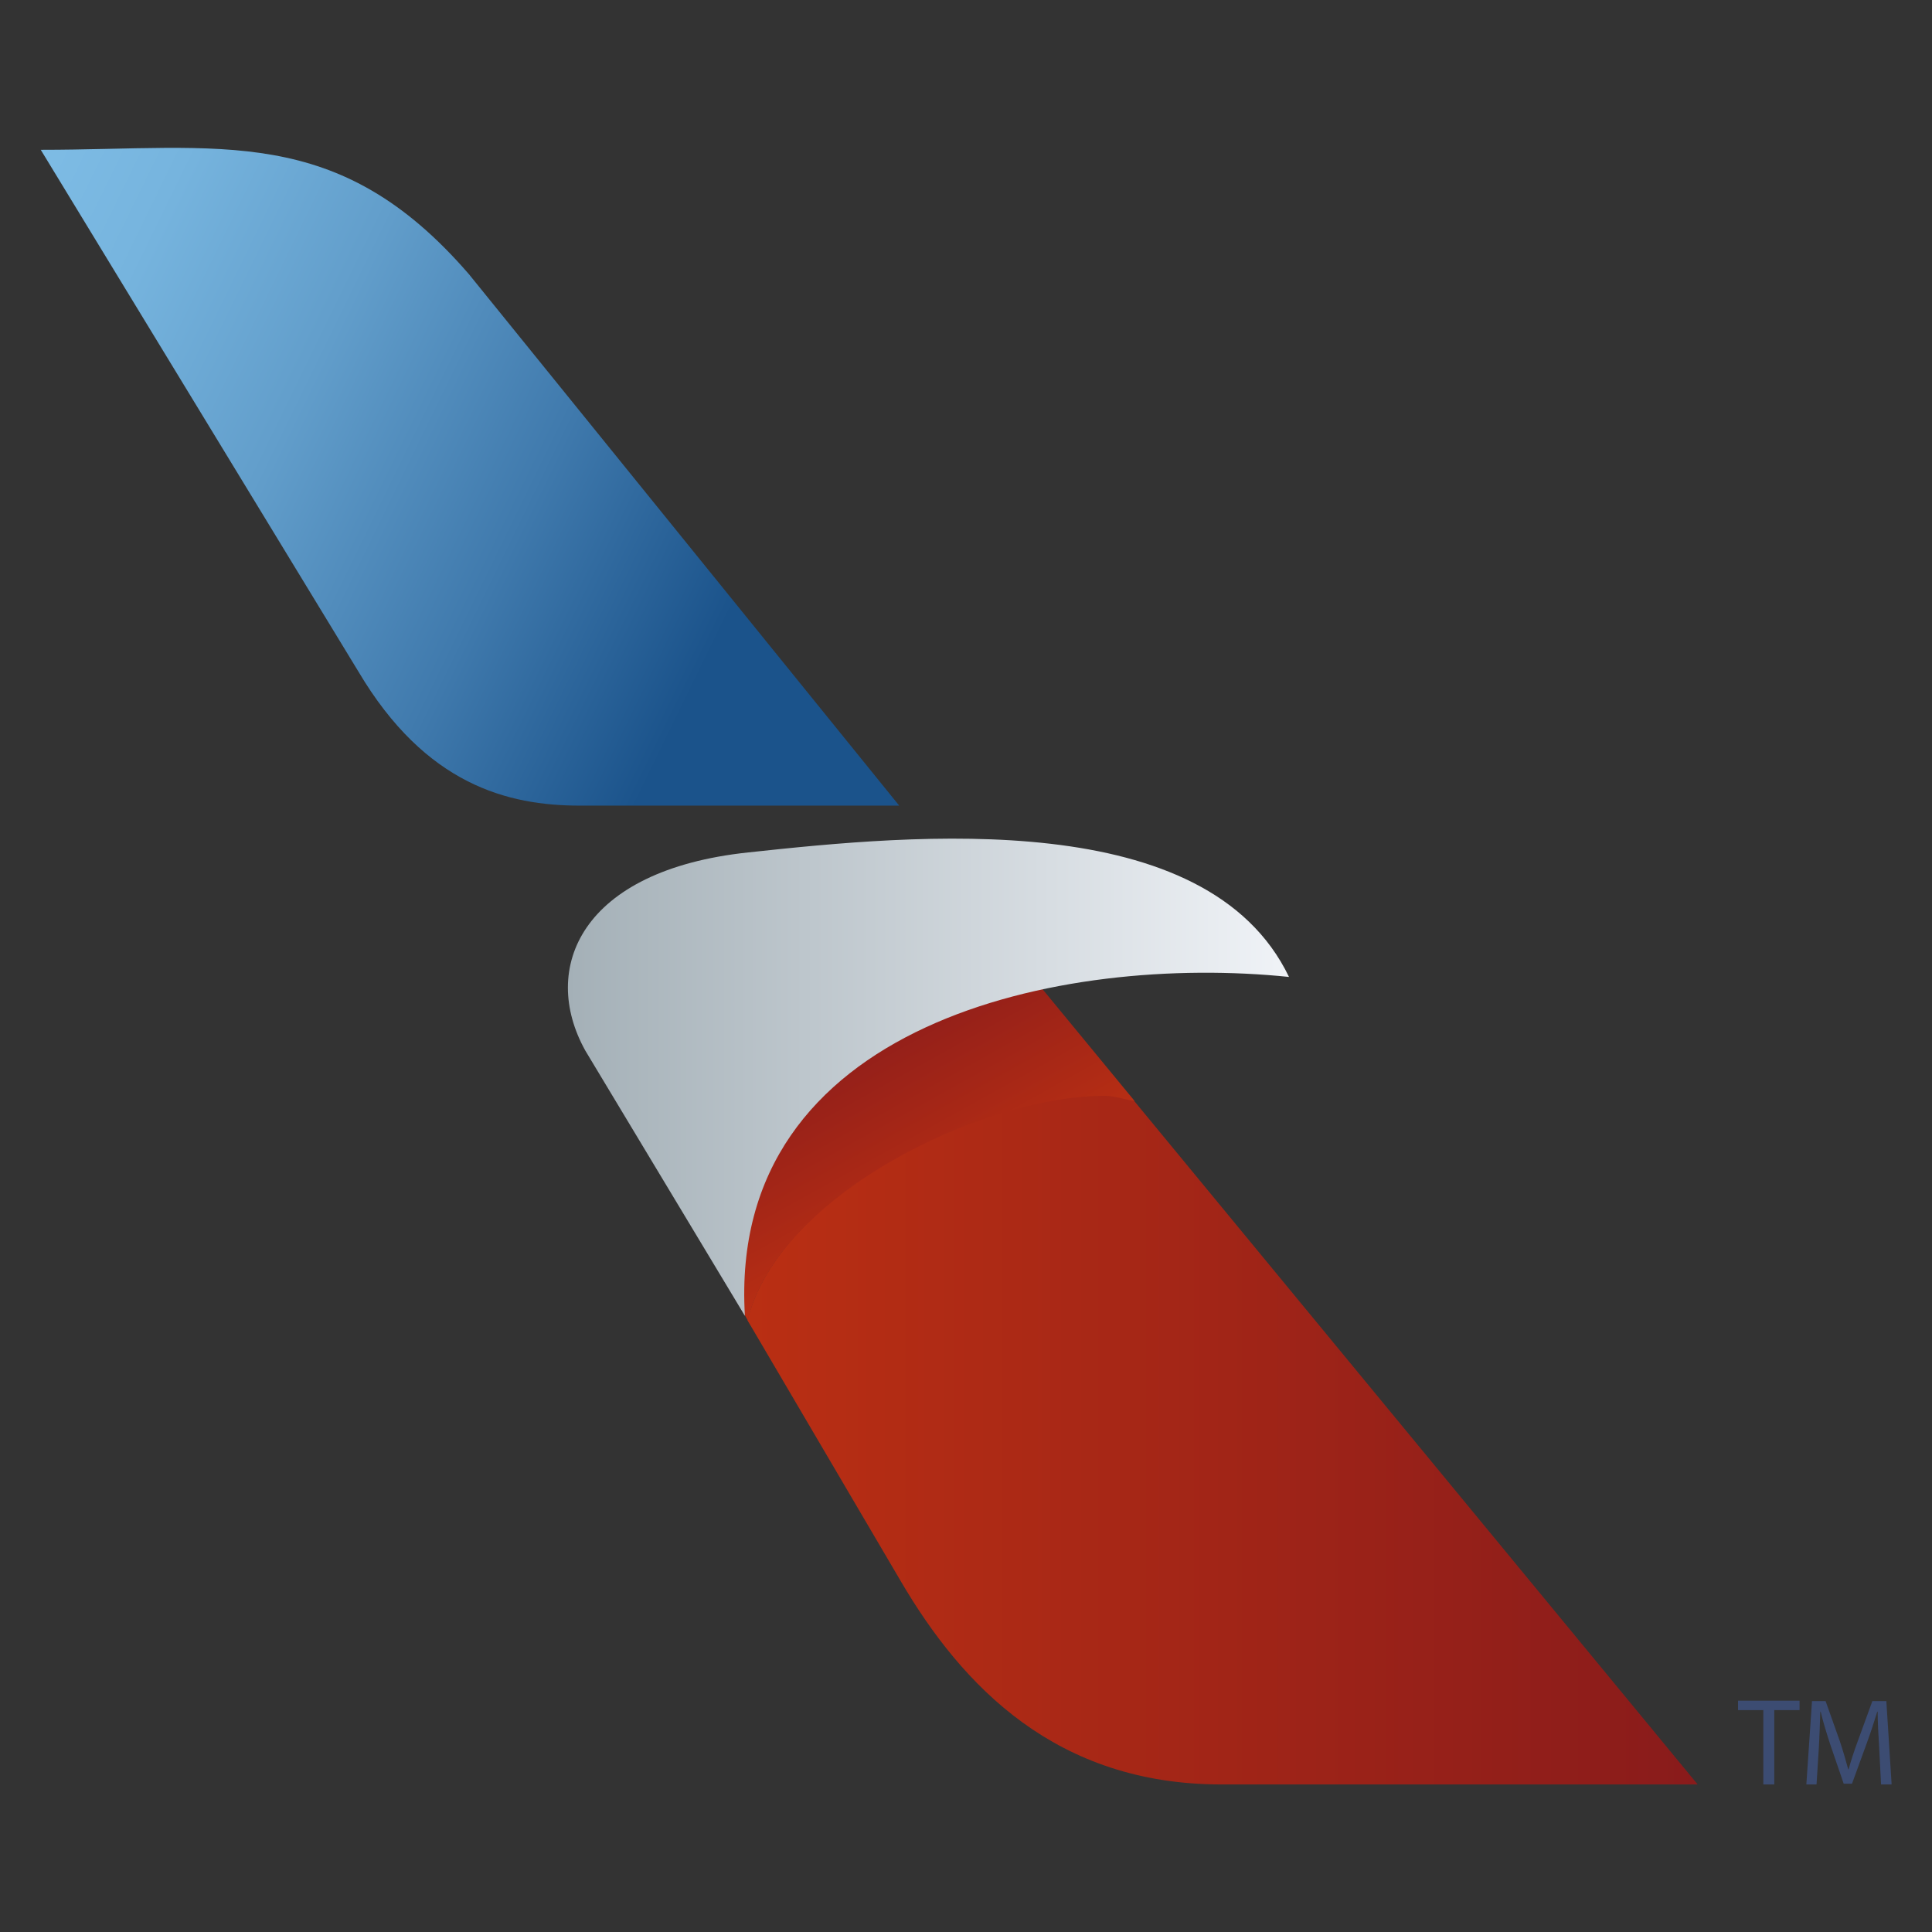 <?xml version="1.0" encoding="utf-8"?>
<!-- Generator: Adobe Illustrator 22.1.0, SVG Export Plug-In . SVG Version: 6.00 Build 0)  -->
<svg version="1.1" id="Capa_1" xmlns="http://www.w3.org/2000/svg" xmlns:xlink="http://www.w3.org/1999/xlink" x="0px" y="0px"
	 viewBox="0 0 512 512" enable-background="new 0 0 512 512" xml:space="preserve">
<rect x="0" y="0" width="512" height="512" fill="#333333" stroke="none"/>
<g>
	
		<linearGradient id="SVGID_2_" gradientUnits="userSpaceOnUse" x1="-5.001" y1="6202.353" x2="247.259" y2="6079.317" gradientTransform="matrix(1 0 0 -1 0 6274.305)">
		<stop  offset="0" style="stop-color:#7EBCE5"/>
		<stop  offset="0.125" style="stop-color:#76B4DE"/>
		<stop  offset="0.319" style="stop-color:#629ECB"/>
		<stop  offset="0.558" style="stop-color:#407AAD"/>
		<stop  offset="0.777" style="stop-color:#1B538B"/>
	</linearGradient>
	<path fill="url(#SVGID_2_)" d="M10.8,39.7c47.7,0,78.7-7.3,113.5,33l114,140.8h-84.6c-19.1,0-40.9-5.5-58.7-35.5L10.8,39.7
		L10.8,39.7z"/>
	
		<linearGradient id="SVGID_4_" gradientUnits="userSpaceOnUse" x1="195.61" y1="5893.047" x2="449.912" y2="5893.047" gradientTransform="matrix(1 0 0 -1 0 6274.305)">
		<stop  offset="0" style="stop-color:#BA2F13"/>
		<stop  offset="1" style="stop-color:#891B1B"/>
	</linearGradient>
	<path fill="url(#SVGID_4_)" d="M299.2,290.1c-2.1-0.3-4.3-0.4-6.7-0.4c-33.2,0-86.5,27.4-94.4,60.2l40.6,69.1
		c16.4,28,41.3,53.9,85,53.9h126.2L299.2,290.1z"/>
	
		<linearGradient id="SVGID_6_" gradientUnits="userSpaceOnUse" x1="219.984" y1="6005.848" x2="250.54" y2="5950.722" gradientTransform="matrix(1 0 0 -1 0 6274.305)">
		<stop  offset="0" style="stop-color:#891B1B"/>
		<stop  offset="1" style="stop-color:#BA2F13"/>
	</linearGradient>
	<path fill="url(#SVGID_6_)" d="M199.4,352l-14.8-25.2l11.1-34.3l9.9-16l64.3-22.1l30.8,37.4c-2.1-0.3-5.5-1.4-7.8-1.4
		c-33.2,0-86.8,26.6-94.7,59.4"/>
	
		<linearGradient id="SVGID_9_" gradientUnits="userSpaceOnUse" x1="150.452" y1="5988.873" x2="341.55" y2="5988.873" gradientTransform="matrix(1 0 0 -1 0 6274.305)">
		<stop  offset="0" style="stop-color:#A4B0B7"/>
		<stop  offset="1" style="stop-color:#F0F3F7"/>
	</linearGradient>
	<path fill="url(#SVGID_9_)" d="M197.4,348.7l-42.3-70.3c-12.1-21.8-1.2-47.8,43.2-52.5c44.4-4.8,121.5-12.3,143.3,33
		c-60-6.2-148.8,12-144.2,89.7V348.7z"/>
	<polygon fill="#3C4C72" points="467.3,453.2 460.6,453.2 460.6,450.7 476.9,450.7 476.9,453.2 470.2,453.2 470.2,472.9 
		467.3,472.9 	"/>
	<path fill="#3C4C72" d="M498,463.1c-0.2-3.1-0.4-6.8-0.4-9.5h-0.1c-0.8,2.6-1.7,5.4-2.8,8.4l-3.9,10.7h-2.2l-3.6-10.5
		c-1-3.1-1.9-6-2.5-8.6h-0.1c-0.1,2.8-0.2,6.4-0.4,9.8l-0.6,9.5h-2.7l1.5-22.1h3.6l3.8,10.7c0.9,2.7,1.6,5.2,2.2,7.4h0.1
		c0.6-2.2,1.4-4.7,2.4-7.4l3.9-10.7h3.7l1.4,22.1h-2.8L498,463.1L498,463.1z"/>
</g>
</svg>
